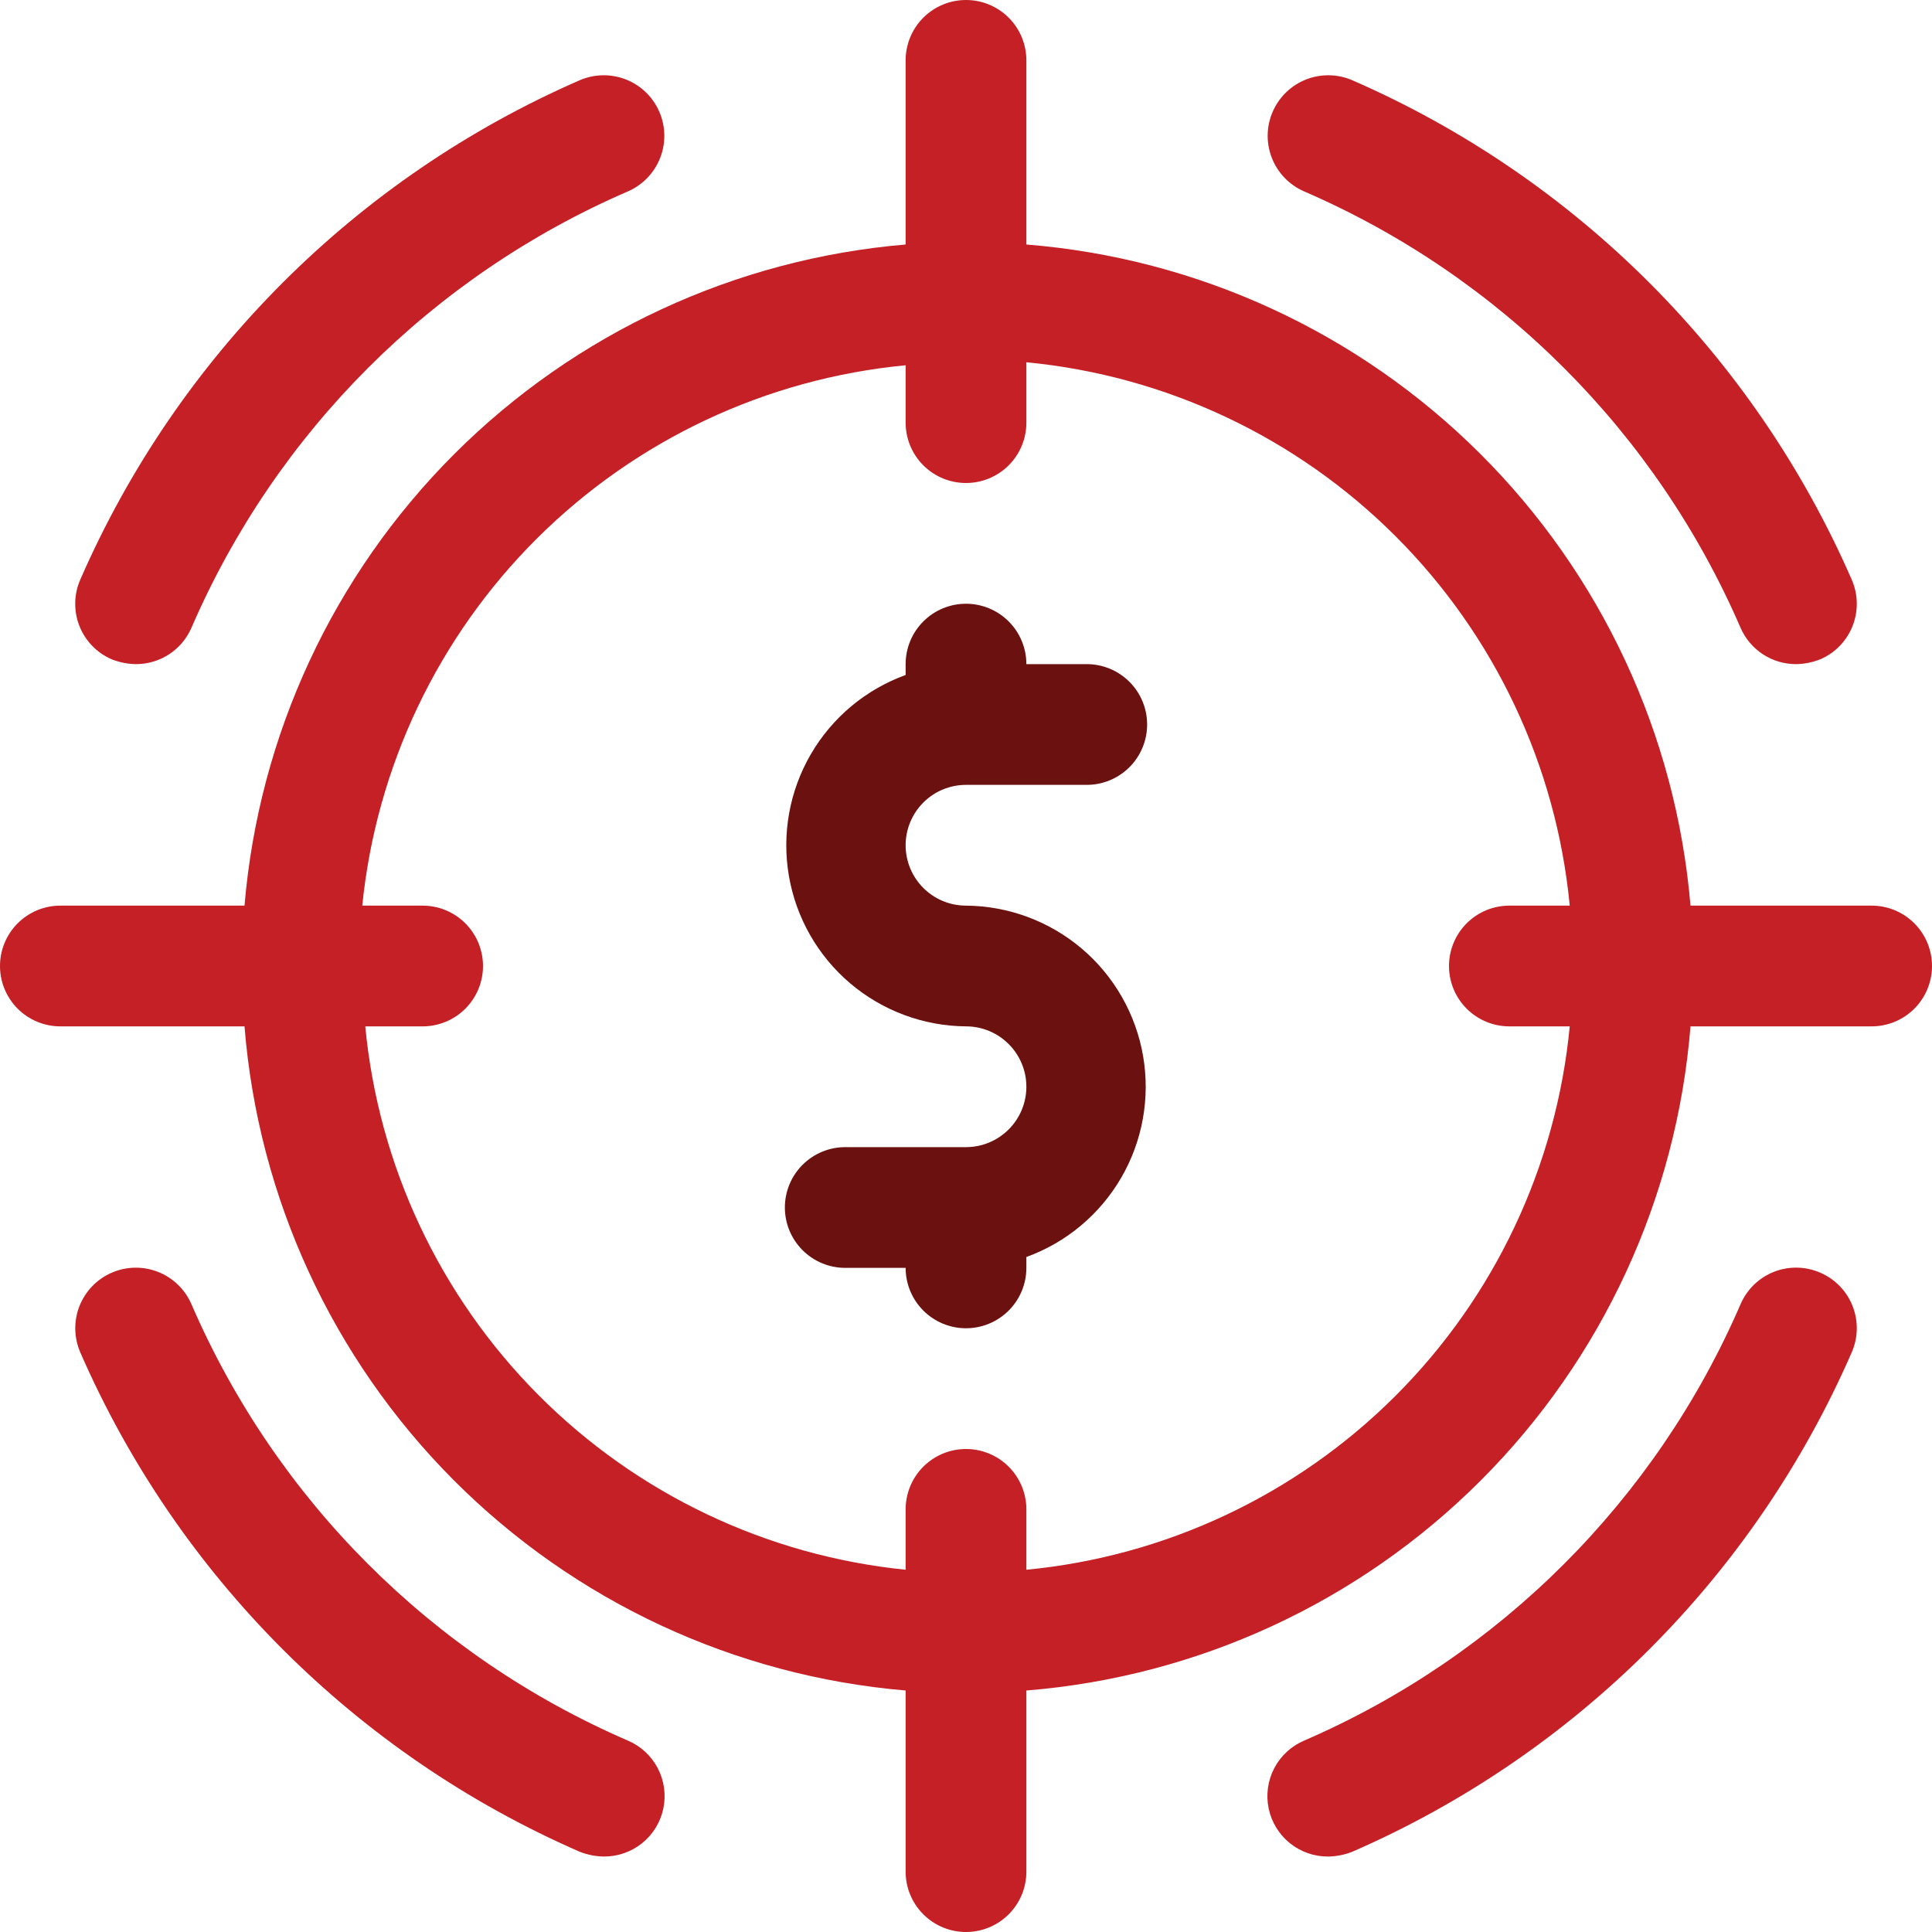 <svg width="93" height="93" viewBox="0 0 93 93" fill="none" xmlns="http://www.w3.org/2000/svg">
<path d="M87.624 61.264C87.273 61.11 86.895 61.027 86.512 61.02C86.129 61.013 85.748 61.081 85.391 61.221C85.035 61.362 84.709 61.572 84.434 61.838C84.159 62.105 83.939 62.423 83.787 62.775C79.712 72.198 72.198 79.712 62.775 83.787C62.157 84.051 61.649 84.52 61.338 85.116C61.027 85.711 60.932 86.396 61.069 87.054C61.206 87.712 61.567 88.302 62.09 88.724C62.613 89.145 63.266 89.373 63.938 89.368C64.336 89.361 64.73 89.282 65.1 89.135C75.858 84.444 84.444 75.858 89.135 65.1C89.289 64.749 89.372 64.371 89.379 63.988C89.386 63.605 89.318 63.224 89.177 62.868C89.037 62.511 88.827 62.186 88.561 61.911C88.294 61.636 87.976 61.416 87.624 61.264Z" fill="#C42026"/>
<path d="M30.225 83.787C20.802 79.712 13.288 72.198 9.213 62.775C9.06 62.424 8.84 62.106 8.564 61.84C8.289 61.574 7.964 61.365 7.608 61.225C7.251 61.084 6.871 61.016 6.488 61.022C6.105 61.029 5.728 61.111 5.377 61.264C5.025 61.416 4.708 61.637 4.442 61.912C4.176 62.188 3.967 62.513 3.826 62.869C3.686 63.225 3.617 63.605 3.624 63.988C3.631 64.371 3.713 64.749 3.865 65.1C8.557 75.858 17.142 84.443 27.9 89.135C28.27 89.281 28.664 89.36 29.062 89.367C29.734 89.373 30.387 89.145 30.91 88.723C31.434 88.302 31.794 87.712 31.931 87.054C32.068 86.396 31.973 85.711 31.662 85.115C31.351 84.52 30.843 84.05 30.225 83.787Z" fill="#C42026"/>
<path d="M5.377 31.736C5.747 31.883 6.141 31.962 6.539 31.969C7.106 31.971 7.662 31.807 8.137 31.497C8.612 31.187 8.986 30.745 9.213 30.225C13.288 20.802 20.802 13.288 30.225 9.213C30.934 8.905 31.492 8.327 31.775 7.608C32.059 6.888 32.045 6.086 31.736 5.377C31.428 4.667 30.851 4.11 30.131 3.826C29.412 3.543 28.609 3.557 27.9 3.865C17.142 8.557 8.557 17.142 3.865 27.9C3.711 28.251 3.628 28.629 3.621 29.012C3.614 29.395 3.682 29.776 3.823 30.133C3.963 30.489 4.173 30.814 4.44 31.09C4.706 31.365 5.025 31.585 5.377 31.736Z" fill="#C42026"/>
<path d="M62.775 9.213C72.198 13.288 79.712 20.802 83.787 30.225C84.014 30.745 84.388 31.187 84.863 31.497C85.338 31.807 85.894 31.971 86.461 31.969C86.859 31.962 87.253 31.883 87.623 31.736C87.975 31.585 88.294 31.365 88.561 31.09C88.827 30.814 89.037 30.489 89.177 30.133C89.318 29.776 89.386 29.395 89.379 29.012C89.372 28.629 89.289 28.251 89.135 27.9C84.443 17.142 75.858 8.557 65.1 3.865C64.391 3.557 63.588 3.543 62.869 3.826C62.15 4.11 61.572 4.667 61.264 5.377C60.955 6.086 60.941 6.888 61.225 7.608C61.508 8.327 62.066 8.905 62.775 9.213Z" fill="#C42026"/>
<path d="M46.5 37.781H52.312C53.083 37.781 53.822 37.475 54.367 36.93C54.913 36.385 55.219 35.646 55.219 34.875C55.219 34.104 54.913 33.365 54.367 32.82C53.822 32.275 53.083 31.969 52.312 31.969H49.406C49.406 31.198 49.1 30.459 48.555 29.914C48.01 29.369 47.271 29.062 46.5 29.062C45.729 29.062 44.99 29.369 44.445 29.914C43.9 30.459 43.594 31.198 43.594 31.969V32.492C41.672 33.189 40.056 34.54 39.029 36.308C38.002 38.076 37.629 40.149 37.975 42.164C38.321 44.179 39.365 46.009 40.923 47.333C42.481 48.656 44.455 49.39 46.5 49.406C47.271 49.406 48.01 49.712 48.555 50.258C49.1 50.803 49.406 51.542 49.406 52.312C49.406 53.083 49.1 53.822 48.555 54.367C48.01 54.913 47.271 55.219 46.5 55.219H40.688C39.917 55.219 39.178 55.525 38.633 56.07C38.087 56.615 37.781 57.354 37.781 58.125C37.781 58.896 38.087 59.635 38.633 60.18C39.178 60.725 39.917 61.031 40.688 61.031H43.594C43.594 61.802 43.9 62.541 44.445 63.086C44.99 63.631 45.729 63.938 46.5 63.938C47.271 63.938 48.01 63.631 48.555 63.086C49.1 62.541 49.406 61.802 49.406 61.031V60.508C51.328 59.811 52.944 58.46 53.971 56.692C54.998 54.924 55.371 52.851 55.025 50.836C54.679 48.821 53.635 46.991 52.077 45.667C50.519 44.344 48.545 43.61 46.5 43.594C45.729 43.594 44.99 43.288 44.445 42.742C43.9 42.197 43.594 41.458 43.594 40.688C43.594 39.917 43.9 39.178 44.445 38.633C44.99 38.087 45.729 37.781 46.5 37.781Z" fill="#6B1210"/>
<path d="M90.094 43.594H81.375C80.678 35.362 77.083 27.646 71.228 21.818C65.374 15.99 57.641 12.429 49.406 11.77V2.906C49.406 2.135 49.1 1.396 48.555 0.851C48.01 0.306 47.271 0 46.5 0C45.729 0 44.99 0.306 44.445 0.851C43.9 1.396 43.594 2.135 43.594 2.906V11.77C35.385 12.462 27.687 16.037 21.862 21.862C16.037 27.687 12.462 35.385 11.77 43.594H2.906C2.135 43.594 1.396 43.9 0.851 44.445C0.306 44.99 0 45.729 0 46.5C0 47.271 0.306 48.01 0.851 48.555C1.396 49.1 2.135 49.406 2.906 49.406H11.77C12.429 57.641 15.99 65.374 21.818 71.228C27.646 77.083 35.362 80.678 43.594 81.375V90.094C43.594 90.865 43.9 91.604 44.445 92.149C44.99 92.694 45.729 93 46.5 93C47.271 93 48.01 92.694 48.555 92.149C49.1 91.604 49.406 90.865 49.406 90.094V81.375C57.663 80.711 65.415 77.13 71.272 71.272C77.13 65.415 80.711 57.663 81.375 49.406H90.094C90.865 49.406 91.604 49.1 92.149 48.555C92.694 48.01 93 47.271 93 46.5C93 45.729 92.694 44.99 92.149 44.445C91.604 43.9 90.865 43.594 90.094 43.594ZM49.406 75.562V72.656C49.406 71.885 49.1 71.146 48.555 70.601C48.01 70.056 47.271 69.75 46.5 69.75C45.729 69.75 44.99 70.056 44.445 70.601C43.9 71.146 43.594 71.885 43.594 72.656V75.562C36.901 74.887 30.65 71.91 25.907 67.14C21.163 62.37 18.221 56.103 17.583 49.406H20.344C21.114 49.406 21.854 49.1 22.399 48.555C22.944 48.01 23.25 47.271 23.25 46.5C23.25 45.729 22.944 44.99 22.399 44.445C21.854 43.9 21.114 43.594 20.344 43.594H17.438C18.113 36.901 21.09 30.65 25.86 25.907C30.63 21.163 36.897 18.221 43.594 17.583V20.344C43.594 21.114 43.9 21.854 44.445 22.399C44.99 22.944 45.729 23.25 46.5 23.25C47.271 23.25 48.01 22.944 48.555 22.399C49.1 21.854 49.406 21.114 49.406 20.344V17.438C56.125 18.082 62.41 21.044 67.183 25.817C71.956 30.59 74.918 36.875 75.562 43.594H72.656C71.885 43.594 71.146 43.9 70.601 44.445C70.056 44.99 69.75 45.729 69.75 46.5C69.75 47.271 70.056 48.01 70.601 48.555C71.146 49.1 71.885 49.406 72.656 49.406H75.562C74.918 56.125 71.956 62.41 67.183 67.183C62.41 71.956 56.125 74.918 49.406 75.562Z" fill="#C42026"/>
</svg>
